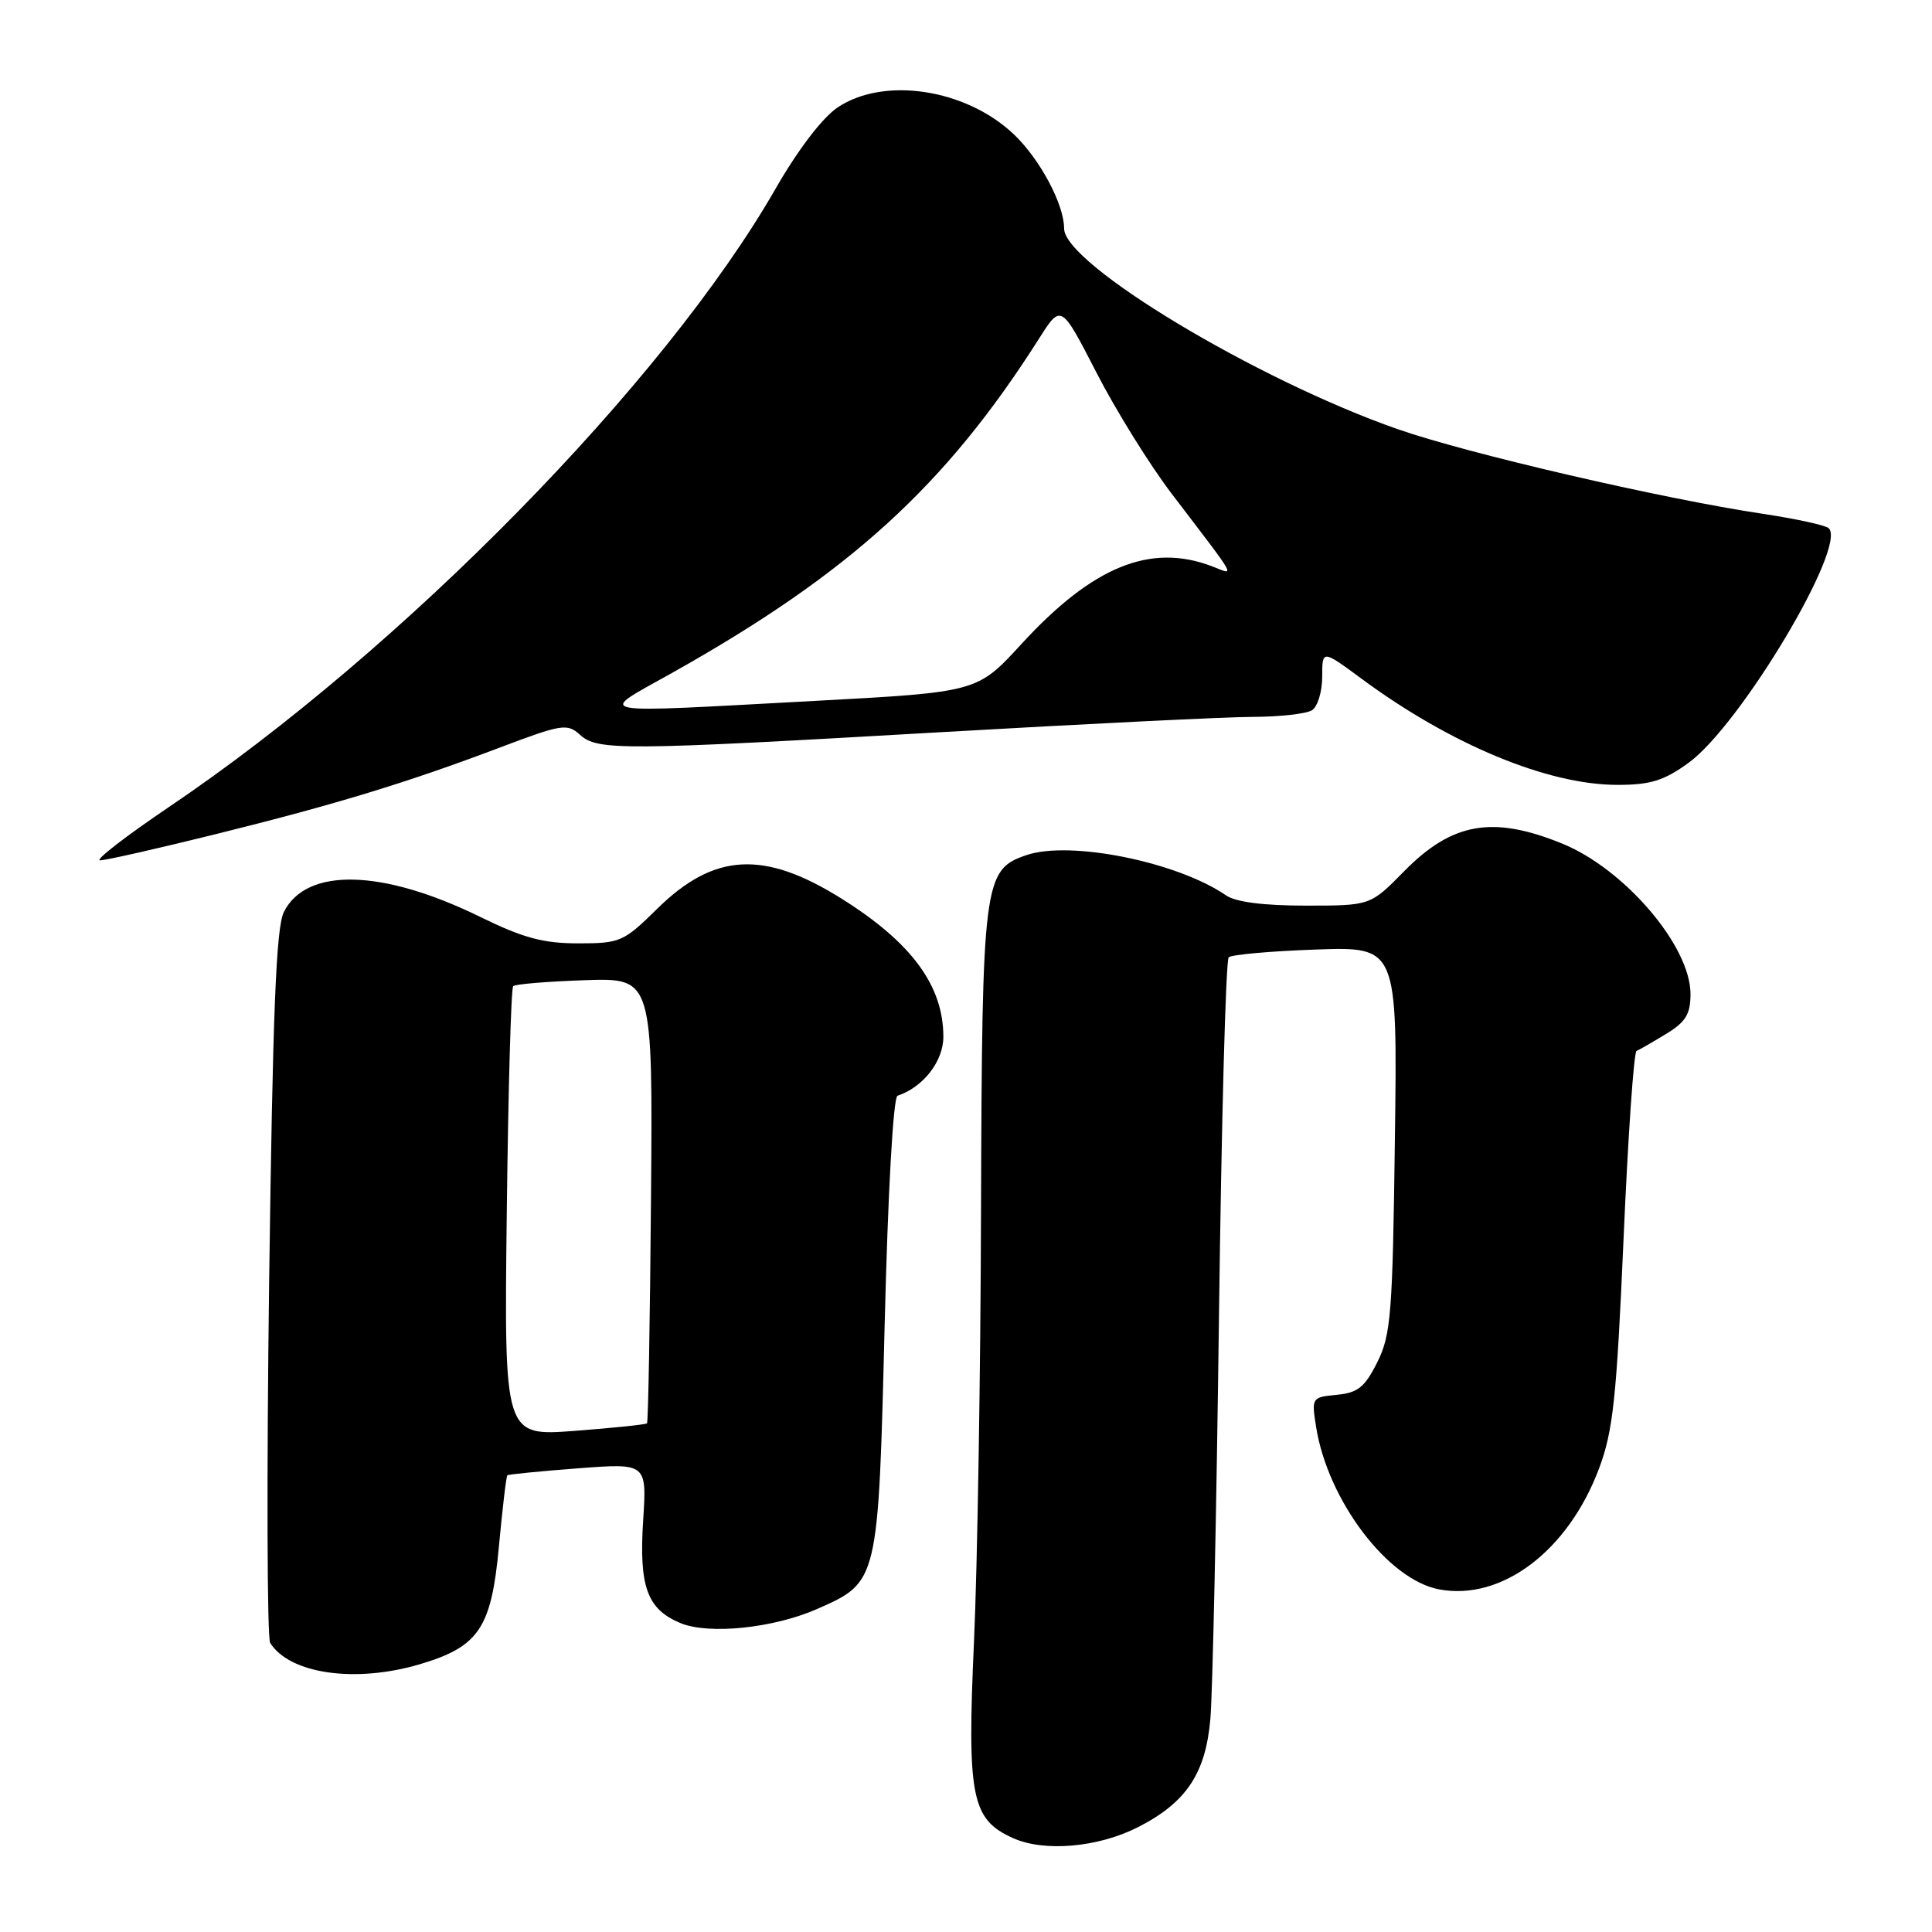 <?xml version="1.0" encoding="UTF-8" standalone="no"?>
<!DOCTYPE svg PUBLIC "-//W3C//DTD SVG 1.1//EN" "http://www.w3.org/Graphics/SVG/1.1/DTD/svg11.dtd" >
<svg xmlns="http://www.w3.org/2000/svg" xmlns:xlink="http://www.w3.org/1999/xlink" version="1.1" viewBox="0 0 256 256">
 <g >
 <path fill="currentColor"
d=" M 150.81 242.10 C 157.19 238.84 159.75 235.01 160.38 227.77 C 160.68 224.32 161.19 200.35 161.52 174.50 C 161.85 148.65 162.42 127.21 162.81 126.85 C 163.19 126.49 168.38 126.03 174.33 125.82 C 185.17 125.44 185.17 125.44 184.83 150.97 C 184.53 174.10 184.31 176.88 182.50 180.50 C 180.84 183.82 179.93 184.55 177.13 184.82 C 173.81 185.14 173.77 185.19 174.40 189.13 C 175.96 198.84 183.91 209.33 190.69 210.60 C 198.99 212.16 207.80 205.49 211.89 194.56 C 213.74 189.62 214.21 185.25 215.13 164.14 C 215.72 150.59 216.49 139.39 216.85 139.25 C 217.21 139.11 218.96 138.10 220.75 137.01 C 223.37 135.42 224.00 134.38 224.00 131.71 C 224.00 125.37 215.29 115.16 207.00 111.78 C 197.78 108.03 192.41 108.97 186.02 115.48 C 181.58 120.00 181.58 120.00 173.01 120.00 C 167.44 120.00 163.76 119.53 162.47 118.65 C 156.00 114.20 141.79 111.33 136.00 113.31 C 130.32 115.24 130.13 116.76 129.99 160.50 C 129.93 181.95 129.51 207.60 129.06 217.50 C 128.13 238.12 128.72 241.07 134.21 243.55 C 138.36 245.43 145.51 244.80 150.81 242.10 Z  M 55.63 220.52 C 63.47 218.19 65.11 215.74 66.11 204.90 C 66.58 199.84 67.08 195.60 67.23 195.48 C 67.38 195.36 71.60 194.94 76.60 194.56 C 85.71 193.87 85.71 193.87 85.22 201.50 C 84.66 210.25 85.75 213.24 90.17 215.07 C 93.94 216.63 102.55 215.74 108.34 213.17 C 116.39 209.61 116.38 209.64 117.22 175.57 C 117.66 157.80 118.36 145.38 118.93 145.19 C 122.33 144.06 125.00 140.62 125.00 137.39 C 125.00 130.61 120.80 124.90 111.52 119.08 C 101.23 112.63 94.62 112.99 87.07 120.43 C 82.63 124.80 82.18 125.00 76.61 125.00 C 71.97 125.00 69.32 124.28 63.64 121.50 C 50.69 115.15 40.62 114.89 37.62 120.83 C 36.58 122.90 36.14 134.05 35.66 170.00 C 35.33 195.57 35.39 217.04 35.80 217.69 C 38.39 221.81 47.09 223.05 55.63 220.52 Z  M 28.55 110.54 C 44.59 106.56 53.89 103.72 66.27 99.04 C 74.44 95.95 75.16 95.83 76.85 97.36 C 79.19 99.48 82.35 99.46 125.00 97.00 C 143.97 95.91 162.43 95.00 166.00 94.99 C 169.57 94.98 173.11 94.58 173.85 94.11 C 174.59 93.64 175.20 91.64 175.20 89.67 C 175.20 86.09 175.20 86.09 180.35 89.89 C 192.19 98.65 205.07 104.00 214.32 104.00 C 218.68 104.00 220.47 103.45 223.74 101.08 C 230.63 96.08 244.85 72.26 242.30 69.98 C 241.86 69.59 237.90 68.73 233.50 68.07 C 220.20 66.07 194.41 60.09 185.18 56.86 C 166.45 50.30 141.00 34.99 141.00 30.28 C 141.00 27.08 137.80 21.09 134.34 17.80 C 127.98 11.76 117.09 10.11 110.97 14.25 C 108.96 15.61 105.71 19.87 102.77 25.00 C 88.06 50.64 53.32 86.06 22.42 106.91 C 16.65 110.81 12.52 114.00 13.26 114.00 C 14.00 114.00 20.88 112.44 28.55 110.54 Z  M 67.15 160.73 C 67.34 144.47 67.72 130.94 68.00 130.67 C 68.28 130.40 72.55 130.05 77.50 129.88 C 86.50 129.58 86.50 129.58 86.26 158.95 C 86.13 175.10 85.89 188.45 85.73 188.60 C 85.57 188.76 81.24 189.21 76.12 189.60 C 66.80 190.30 66.80 190.30 67.15 160.73 Z  M 89.08 89.15 C 112.59 75.95 125.28 64.39 137.67 44.88 C 140.60 40.26 140.60 40.26 145.29 49.38 C 147.87 54.40 152.35 61.61 155.24 65.40 C 164.22 77.19 163.67 76.21 160.58 75.03 C 152.42 71.93 144.78 75.05 135.34 85.34 C 129.50 91.71 129.50 91.71 108.00 92.87 C 77.46 94.51 78.99 94.81 89.08 89.15 Z "/>
</g>
</svg>